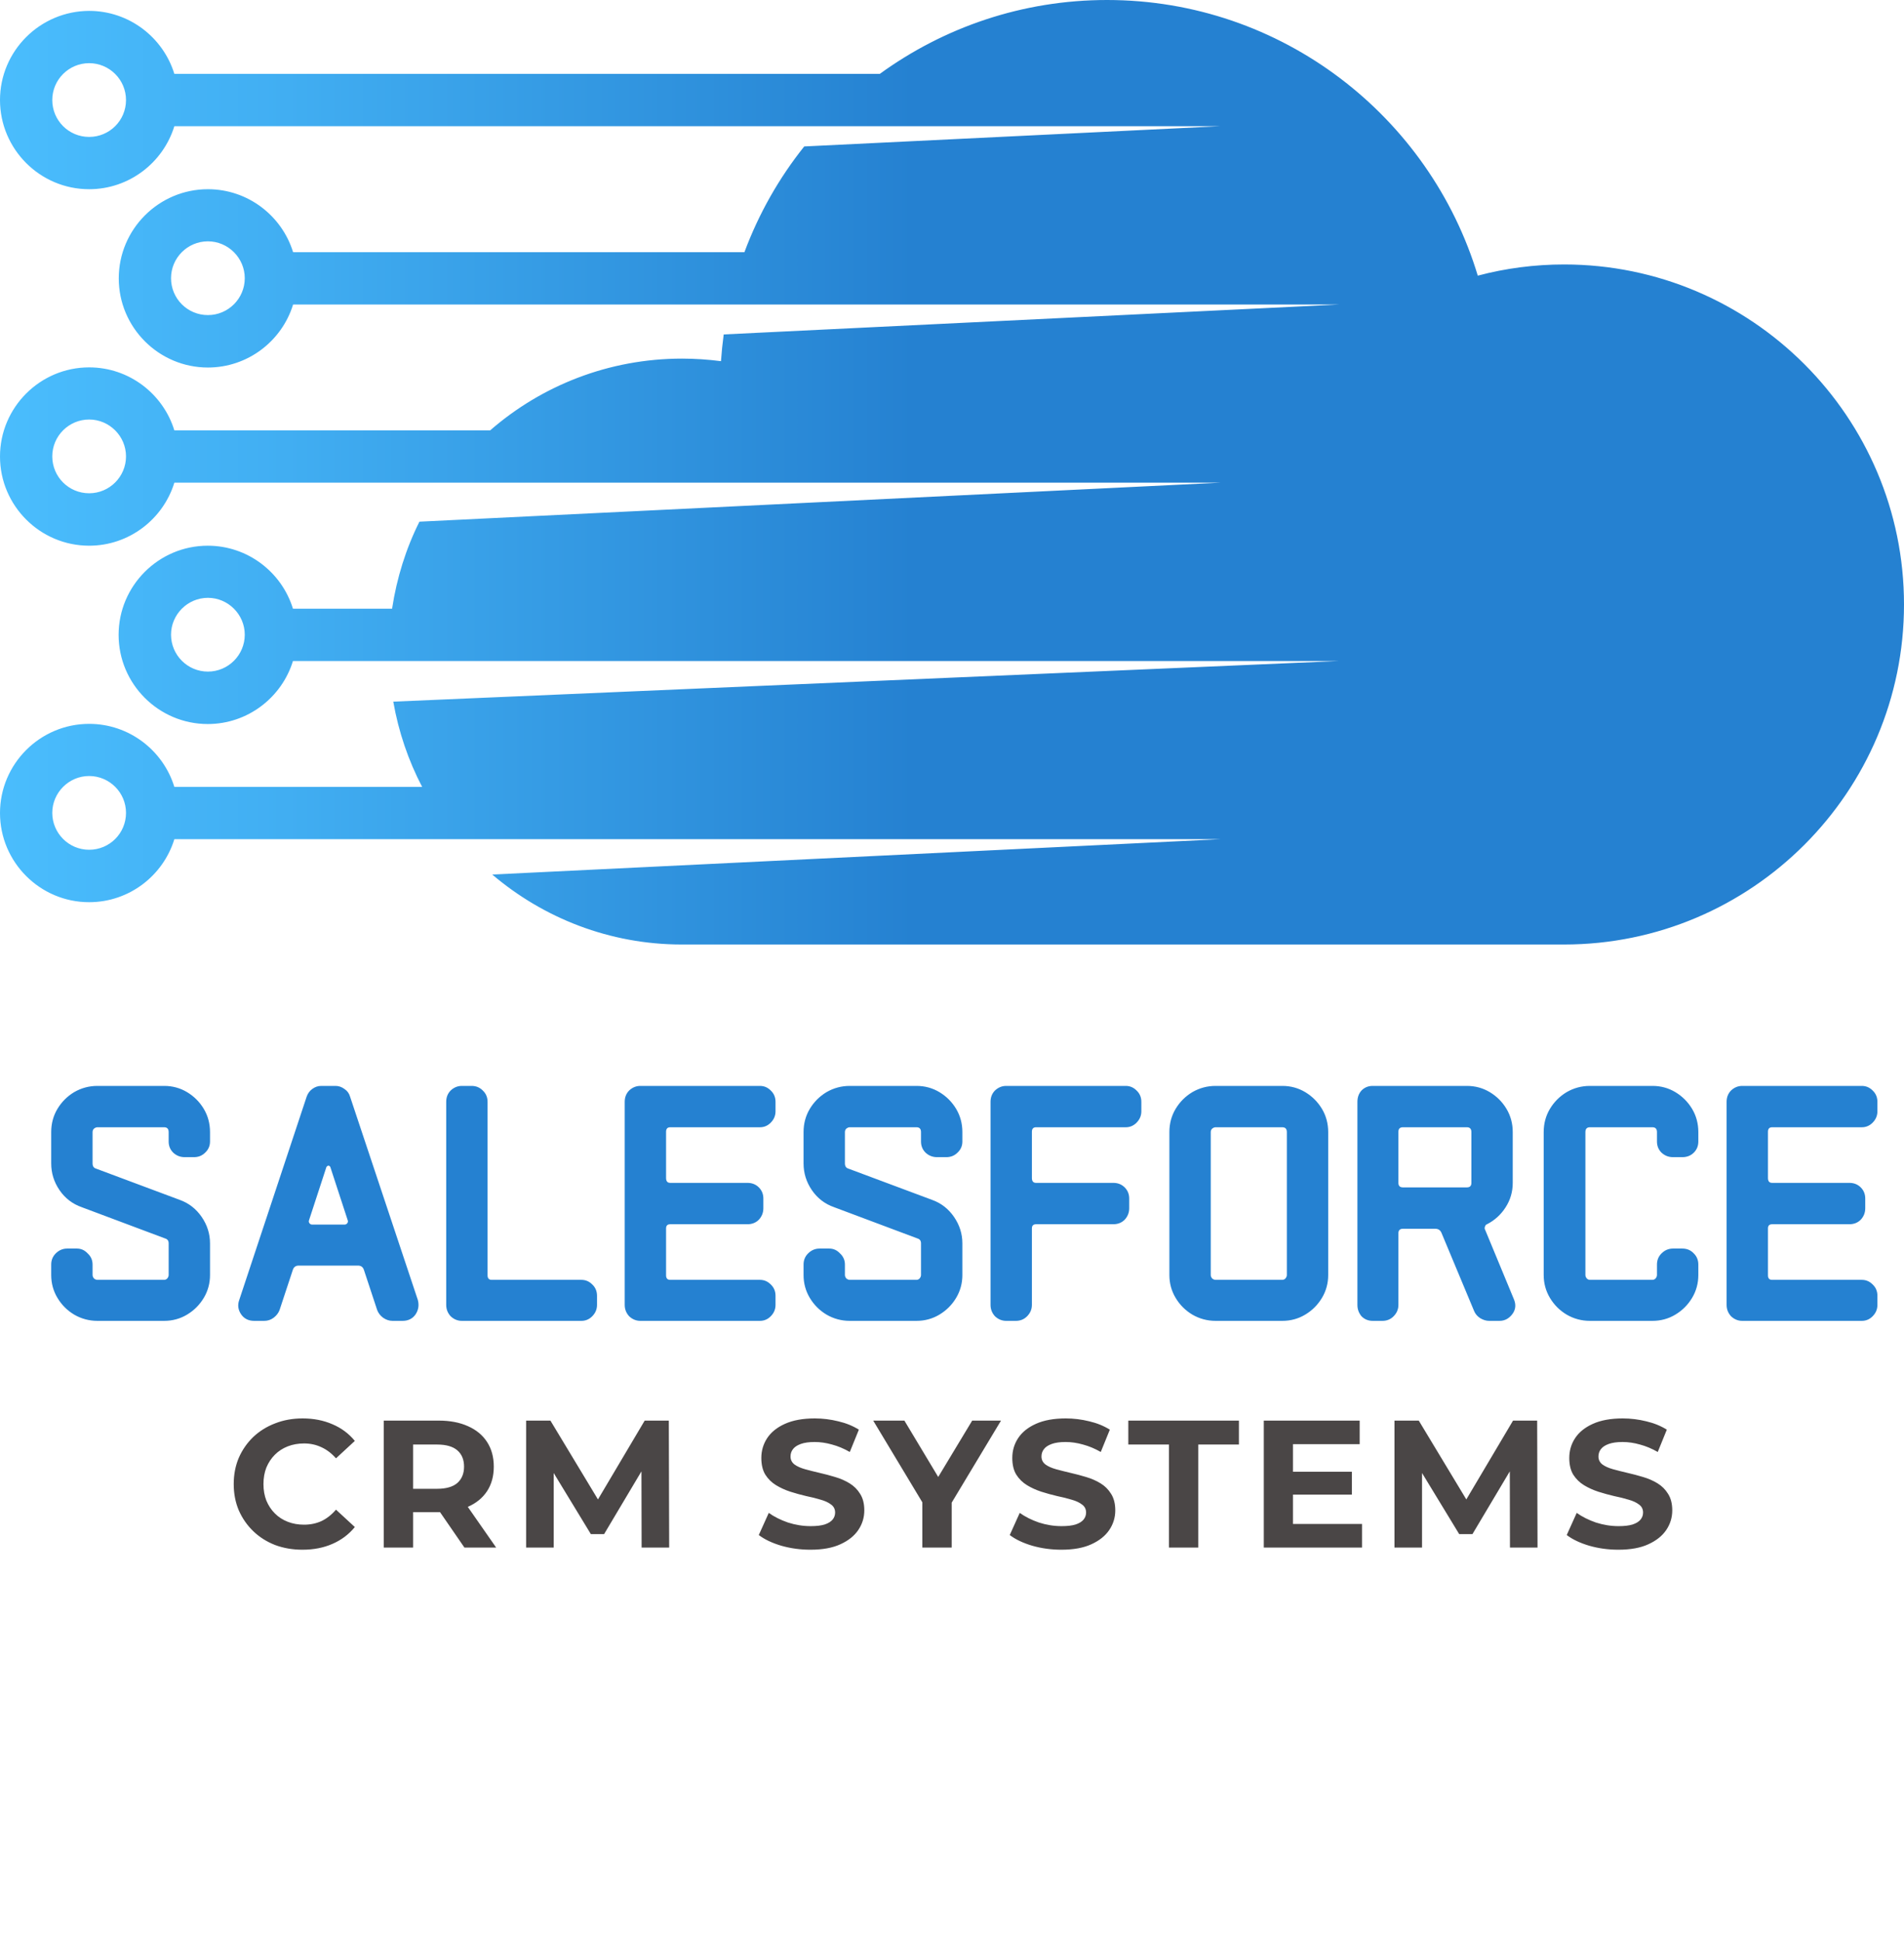 <svg width="105" height="107" viewBox="0 0 105 107" fill="none" xmlns="http://www.w3.org/2000/svg">
<path d="M16.679 85.443C16.139 85.443 15.636 85.357 15.169 85.183C14.709 85.003 14.309 84.75 13.969 84.423C13.629 84.097 13.363 83.713 13.169 83.274C12.983 82.834 12.889 82.35 12.889 81.824C12.889 81.297 12.983 80.814 13.169 80.374C13.363 79.934 13.629 79.551 13.969 79.224C14.316 78.898 14.719 78.648 15.179 78.474C15.639 78.294 16.142 78.204 16.689 78.204C17.295 78.204 17.842 78.311 18.329 78.524C18.822 78.731 19.235 79.038 19.568 79.444L18.529 80.404C18.289 80.131 18.022 79.927 17.729 79.794C17.435 79.654 17.115 79.584 16.769 79.584C16.442 79.584 16.142 79.638 15.869 79.744C15.596 79.851 15.359 80.004 15.159 80.204C14.959 80.404 14.803 80.641 14.689 80.914C14.582 81.187 14.529 81.49 14.529 81.824C14.529 82.157 14.582 82.46 14.689 82.734C14.803 83.007 14.959 83.244 15.159 83.444C15.359 83.644 15.596 83.797 15.869 83.903C16.142 84.01 16.442 84.063 16.769 84.063C17.115 84.063 17.435 83.997 17.729 83.864C18.022 83.724 18.289 83.513 18.529 83.234L19.568 84.193C19.235 84.6 18.822 84.91 18.329 85.123C17.842 85.337 17.292 85.443 16.679 85.443ZM21.162 85.323V78.324H24.192C24.818 78.324 25.358 78.428 25.811 78.634C26.265 78.834 26.615 79.124 26.861 79.504C27.108 79.884 27.231 80.337 27.231 80.864C27.231 81.384 27.108 81.834 26.861 82.214C26.615 82.587 26.265 82.874 25.811 83.074C25.358 83.274 24.818 83.374 24.192 83.374H22.062L22.782 82.664V85.323H21.162ZM25.611 85.323L23.862 82.784H25.591L27.361 85.323H25.611ZM22.782 82.844L22.062 82.084H24.102C24.602 82.084 24.975 81.977 25.221 81.764C25.468 81.544 25.591 81.244 25.591 80.864C25.591 80.477 25.468 80.177 25.221 79.964C24.975 79.751 24.602 79.644 24.102 79.644H22.062L22.782 78.874V82.844ZM29.014 85.323V78.324H30.354L33.334 83.264H32.624L35.553 78.324H36.883L36.903 85.323H35.383L35.373 80.654H35.653L33.314 84.583H32.584L30.194 80.654H30.534V85.323H29.014ZM44.695 85.443C44.135 85.443 43.598 85.37 43.085 85.223C42.572 85.07 42.158 84.873 41.845 84.633L42.395 83.413C42.695 83.627 43.048 83.803 43.455 83.944C43.868 84.077 44.285 84.143 44.705 84.143C45.025 84.143 45.281 84.113 45.475 84.053C45.675 83.987 45.821 83.897 45.914 83.784C46.008 83.67 46.054 83.54 46.054 83.394C46.054 83.207 45.981 83.06 45.834 82.954C45.688 82.84 45.495 82.75 45.255 82.684C45.015 82.61 44.748 82.544 44.455 82.484C44.168 82.417 43.878 82.337 43.585 82.244C43.298 82.15 43.035 82.03 42.795 81.884C42.555 81.737 42.358 81.544 42.205 81.304C42.059 81.064 41.985 80.757 41.985 80.384C41.985 79.984 42.092 79.621 42.305 79.294C42.525 78.961 42.852 78.698 43.285 78.504C43.725 78.304 44.275 78.204 44.935 78.204C45.375 78.204 45.808 78.258 46.234 78.364C46.661 78.464 47.038 78.618 47.364 78.824L46.864 80.054C46.538 79.867 46.211 79.731 45.885 79.644C45.558 79.551 45.238 79.504 44.925 79.504C44.611 79.504 44.355 79.541 44.155 79.614C43.955 79.688 43.812 79.784 43.725 79.904C43.638 80.017 43.595 80.151 43.595 80.304C43.595 80.484 43.668 80.631 43.815 80.744C43.962 80.851 44.155 80.937 44.395 81.004C44.635 81.071 44.898 81.137 45.185 81.204C45.478 81.271 45.768 81.347 46.054 81.434C46.348 81.52 46.614 81.637 46.854 81.784C47.094 81.93 47.288 82.124 47.434 82.364C47.588 82.604 47.664 82.907 47.664 83.274C47.664 83.667 47.554 84.027 47.334 84.353C47.114 84.68 46.784 84.943 46.344 85.143C45.911 85.343 45.361 85.443 44.695 85.443ZM50.864 85.323V82.464L51.234 83.444L48.155 78.324H49.874L52.234 82.254H51.244L53.614 78.324H55.203L52.124 83.444L52.484 82.464V85.323H50.864ZM58.534 85.443C57.974 85.443 57.438 85.37 56.925 85.223C56.411 85.07 55.998 84.873 55.685 84.633L56.235 83.413C56.535 83.627 56.888 83.803 57.294 83.944C57.708 84.077 58.124 84.143 58.544 84.143C58.864 84.143 59.121 84.113 59.314 84.053C59.514 83.987 59.661 83.897 59.754 83.784C59.847 83.67 59.894 83.54 59.894 83.394C59.894 83.207 59.821 83.06 59.674 82.954C59.528 82.84 59.334 82.75 59.094 82.684C58.854 82.61 58.588 82.544 58.294 82.484C58.008 82.417 57.718 82.337 57.425 82.244C57.138 82.15 56.875 82.03 56.635 81.884C56.395 81.737 56.198 81.544 56.045 81.304C55.898 81.064 55.825 80.757 55.825 80.384C55.825 79.984 55.931 79.621 56.145 79.294C56.365 78.961 56.691 78.698 57.124 78.504C57.565 78.304 58.114 78.204 58.774 78.204C59.214 78.204 59.648 78.258 60.074 78.364C60.501 78.464 60.877 78.618 61.204 78.824L60.704 80.054C60.377 79.867 60.051 79.731 59.724 79.644C59.398 79.551 59.078 79.504 58.764 79.504C58.451 79.504 58.194 79.541 57.994 79.614C57.794 79.688 57.651 79.784 57.565 79.904C57.478 80.017 57.434 80.151 57.434 80.304C57.434 80.484 57.508 80.631 57.654 80.744C57.801 80.851 57.994 80.937 58.234 81.004C58.474 81.071 58.738 81.137 59.024 81.204C59.318 81.271 59.608 81.347 59.894 81.434C60.187 81.52 60.454 81.637 60.694 81.784C60.934 81.93 61.127 82.124 61.274 82.364C61.427 82.604 61.504 82.907 61.504 83.274C61.504 83.667 61.394 84.027 61.174 84.353C60.954 84.68 60.624 84.943 60.184 85.143C59.751 85.343 59.201 85.443 58.534 85.443ZM64.463 85.323V79.644H62.223V78.324H68.322V79.644H66.082V85.323H64.463ZM71.183 81.144H74.553V82.404H71.183V81.144ZM71.303 84.023H75.113V85.323H69.694V78.324H74.983V79.624H71.303V84.023ZM76.901 85.323V78.324H78.241L81.221 83.264H80.511L83.44 78.324H84.77L84.79 85.323H83.27L83.26 80.654H83.54L81.201 84.583H80.471L78.081 80.654H78.421V85.323H76.901ZM89.25 85.443C88.69 85.443 88.154 85.37 87.64 85.223C87.127 85.07 86.714 84.873 86.401 84.633L86.951 83.413C87.251 83.627 87.604 83.803 88.01 83.944C88.424 84.077 88.84 84.143 89.26 84.143C89.58 84.143 89.837 84.113 90.03 84.053C90.23 83.987 90.377 83.897 90.47 83.784C90.563 83.67 90.61 83.54 90.61 83.394C90.61 83.207 90.537 83.06 90.39 82.954C90.243 82.84 90.05 82.75 89.81 82.684C89.57 82.61 89.303 82.544 89.01 82.484C88.724 82.417 88.434 82.337 88.14 82.244C87.854 82.15 87.59 82.03 87.35 81.884C87.111 81.737 86.914 81.544 86.76 81.304C86.614 81.064 86.541 80.757 86.541 80.384C86.541 79.984 86.647 79.621 86.861 79.294C87.081 78.961 87.407 78.698 87.84 78.504C88.28 78.304 88.83 78.204 89.49 78.204C89.93 78.204 90.363 78.258 90.79 78.364C91.216 78.464 91.593 78.618 91.92 78.824L91.42 80.054C91.093 79.867 90.767 79.731 90.44 79.644C90.113 79.551 89.793 79.504 89.48 79.504C89.167 79.504 88.91 79.541 88.71 79.614C88.51 79.688 88.367 79.784 88.28 79.904C88.194 80.017 88.15 80.151 88.15 80.304C88.15 80.484 88.224 80.631 88.37 80.744C88.517 80.851 88.71 80.937 88.95 81.004C89.19 81.071 89.453 81.137 89.74 81.204C90.033 81.271 90.323 81.347 90.61 81.434C90.903 81.52 91.17 81.637 91.41 81.784C91.65 81.93 91.843 82.124 91.99 82.364C92.143 82.604 92.22 82.907 92.22 83.274C92.22 83.667 92.11 84.027 91.89 84.353C91.67 84.68 91.34 84.943 90.9 85.143C90.467 85.343 89.917 85.443 89.25 85.443Z" fill="#4A4646"/>
<path d="M11.582 70.296C11.582 70.755 11.467 71.177 11.237 71.56C11.007 71.944 10.7 72.25 10.317 72.48C9.934 72.71 9.512 72.825 9.052 72.825H5.373C4.913 72.825 4.485 72.71 4.089 72.48C3.706 72.25 3.399 71.944 3.169 71.56C2.939 71.177 2.824 70.755 2.824 70.296V69.721C2.824 69.478 2.907 69.273 3.073 69.108C3.252 68.929 3.463 68.839 3.706 68.839H4.242C4.472 68.839 4.67 68.929 4.836 69.108C5.015 69.273 5.105 69.478 5.105 69.721V70.296C5.105 70.359 5.13 70.423 5.181 70.487C5.245 70.538 5.309 70.564 5.373 70.564H9.052C9.116 70.564 9.174 70.538 9.225 70.487C9.276 70.423 9.301 70.359 9.301 70.296V68.552C9.301 68.411 9.238 68.322 9.11 68.283L4.511 66.559C3.999 66.38 3.591 66.067 3.284 65.62C2.977 65.172 2.824 64.681 2.824 64.144V62.419C2.824 61.947 2.939 61.519 3.169 61.135C3.399 60.752 3.706 60.446 4.089 60.215C4.485 59.986 4.913 59.871 5.373 59.871H9.052C9.512 59.871 9.934 59.986 10.317 60.215C10.7 60.446 11.007 60.752 11.237 61.135C11.467 61.519 11.582 61.947 11.582 62.419V62.937C11.582 63.179 11.492 63.384 11.314 63.55C11.148 63.716 10.943 63.799 10.7 63.799H10.183C9.94 63.799 9.729 63.716 9.551 63.55C9.384 63.384 9.301 63.179 9.301 62.937V62.419C9.301 62.24 9.218 62.151 9.052 62.151H5.373C5.309 62.151 5.245 62.177 5.181 62.228C5.13 62.279 5.105 62.343 5.105 62.419V64.144C5.105 64.297 5.168 64.393 5.296 64.431L9.915 66.156C10.413 66.335 10.815 66.648 11.122 67.095C11.429 67.542 11.582 68.028 11.582 68.552V70.296ZM23.043 71.675C23.12 71.969 23.075 72.237 22.909 72.48C22.743 72.71 22.506 72.825 22.2 72.825H21.644C21.465 72.825 21.293 72.768 21.127 72.653C20.973 72.538 20.865 72.397 20.801 72.231L20.073 70.027C20.021 69.861 19.913 69.778 19.747 69.778H16.47C16.304 69.778 16.195 69.861 16.144 70.027L15.416 72.231C15.352 72.397 15.243 72.538 15.09 72.653C14.937 72.768 14.764 72.825 14.573 72.825H14.017C13.71 72.825 13.474 72.71 13.308 72.48C13.129 72.225 13.091 71.956 13.193 71.675L16.911 60.465C16.974 60.286 17.077 60.145 17.217 60.043C17.37 59.928 17.537 59.871 17.715 59.871H18.501C18.68 59.871 18.846 59.928 18.999 60.043C19.153 60.145 19.255 60.286 19.306 60.465L23.043 71.675ZM19.172 67.268L18.214 64.336C18.15 64.246 18.08 64.246 18.003 64.336L17.045 67.268C17.019 67.332 17.026 67.389 17.064 67.44C17.102 67.491 17.153 67.517 17.217 67.517H18.999C19.063 67.517 19.114 67.491 19.153 67.44C19.191 67.389 19.198 67.332 19.172 67.268ZM32.924 71.944C32.924 72.186 32.835 72.397 32.656 72.576C32.49 72.742 32.292 72.825 32.062 72.825H25.47C25.24 72.825 25.035 72.742 24.857 72.576C24.69 72.397 24.607 72.186 24.607 71.944V60.752C24.607 60.497 24.69 60.286 24.857 60.12C25.035 59.954 25.24 59.871 25.47 59.871H26.006C26.249 59.871 26.453 59.954 26.619 60.12C26.798 60.286 26.888 60.497 26.888 60.752V70.315C26.888 70.481 26.965 70.564 27.118 70.564H32.062C32.292 70.564 32.49 70.647 32.656 70.813C32.835 70.979 32.924 71.19 32.924 71.445V71.944ZM42.768 71.944C42.768 72.186 42.679 72.397 42.5 72.576C42.334 72.742 42.136 72.825 41.906 72.825H35.313C35.084 72.825 34.879 72.742 34.7 72.576C34.534 72.397 34.451 72.186 34.451 71.944V60.752C34.451 60.497 34.534 60.286 34.7 60.12C34.879 59.954 35.084 59.871 35.313 59.871H41.906C42.136 59.871 42.334 59.954 42.5 60.12C42.679 60.286 42.768 60.497 42.768 60.752V61.27C42.768 61.512 42.679 61.723 42.5 61.902C42.334 62.068 42.136 62.151 41.906 62.151H36.962C36.808 62.151 36.732 62.234 36.732 62.4V64.949C36.732 65.128 36.808 65.217 36.962 65.217H41.216C41.471 65.217 41.682 65.3 41.848 65.466C42.014 65.632 42.097 65.837 42.097 66.08V66.616C42.097 66.859 42.014 67.07 41.848 67.249C41.682 67.415 41.471 67.498 41.216 67.498H36.962C36.808 67.498 36.732 67.574 36.732 67.728V70.315C36.732 70.481 36.808 70.564 36.962 70.564H41.906C42.136 70.564 42.334 70.647 42.5 70.813C42.679 70.979 42.768 71.19 42.768 71.445V71.944ZM53.072 70.296C53.072 70.755 52.957 71.177 52.727 71.56C52.497 71.944 52.19 72.25 51.807 72.48C51.424 72.71 51.002 72.825 50.542 72.825H46.863C46.403 72.825 45.975 72.71 45.579 72.48C45.196 72.25 44.889 71.944 44.659 71.56C44.429 71.177 44.314 70.755 44.314 70.296V69.721C44.314 69.478 44.397 69.273 44.563 69.108C44.742 68.929 44.953 68.839 45.196 68.839H45.732C45.962 68.839 46.16 68.929 46.326 69.108C46.505 69.273 46.595 69.478 46.595 69.721V70.296C46.595 70.359 46.62 70.423 46.671 70.487C46.735 70.538 46.799 70.564 46.863 70.564H50.542C50.606 70.564 50.664 70.538 50.715 70.487C50.766 70.423 50.791 70.359 50.791 70.296V68.552C50.791 68.411 50.728 68.322 50.6 68.283L46.001 66.559C45.489 66.38 45.081 66.067 44.774 65.62C44.467 65.172 44.314 64.681 44.314 64.144V62.419C44.314 61.947 44.429 61.519 44.659 61.135C44.889 60.752 45.196 60.446 45.579 60.215C45.975 59.986 46.403 59.871 46.863 59.871H50.542C51.002 59.871 51.424 59.986 51.807 60.215C52.19 60.446 52.497 60.752 52.727 61.135C52.957 61.519 53.072 61.947 53.072 62.419V62.937C53.072 63.179 52.983 63.384 52.804 63.55C52.638 63.716 52.433 63.799 52.19 63.799H51.673C51.43 63.799 51.219 63.716 51.041 63.55C50.874 63.384 50.791 63.179 50.791 62.937V62.419C50.791 62.24 50.708 62.151 50.542 62.151H46.863C46.799 62.151 46.735 62.177 46.671 62.228C46.62 62.279 46.595 62.343 46.595 62.419V64.144C46.595 64.297 46.658 64.393 46.786 64.431L51.405 66.156C51.903 66.335 52.305 66.648 52.612 67.095C52.919 67.542 53.072 68.028 53.072 68.552V70.296ZM62.942 61.27C62.942 61.512 62.853 61.723 62.674 61.902C62.508 62.068 62.31 62.151 62.08 62.151H57.136C56.983 62.151 56.906 62.234 56.906 62.4V64.949C56.906 65.128 56.983 65.217 57.136 65.217H61.39C61.646 65.217 61.856 65.3 62.023 65.466C62.189 65.632 62.272 65.837 62.272 66.08V66.616C62.272 66.859 62.189 67.07 62.023 67.249C61.856 67.415 61.646 67.498 61.39 67.498H57.136C56.983 67.498 56.906 67.574 56.906 67.728V71.944C56.906 72.186 56.816 72.397 56.638 72.576C56.471 72.742 56.267 72.825 56.024 72.825H55.488C55.258 72.825 55.053 72.742 54.874 72.576C54.708 72.397 54.625 72.186 54.625 71.944V60.752C54.625 60.497 54.708 60.286 54.874 60.12C55.053 59.954 55.258 59.871 55.488 59.871H62.08C62.31 59.871 62.508 59.954 62.674 60.12C62.853 60.286 62.942 60.497 62.942 60.752V61.27ZM73.246 70.296C73.246 70.755 73.131 71.177 72.901 71.56C72.671 71.944 72.365 72.25 71.981 72.48C71.598 72.71 71.176 72.825 70.716 72.825H67.037C66.577 72.825 66.149 72.71 65.753 72.48C65.37 72.25 65.063 71.944 64.833 71.56C64.603 71.177 64.488 70.755 64.488 70.296V62.419C64.488 61.947 64.603 61.519 64.833 61.135C65.063 60.752 65.37 60.446 65.753 60.215C66.149 59.986 66.577 59.871 67.037 59.871H70.716C71.176 59.871 71.598 59.986 71.981 60.215C72.365 60.446 72.671 60.752 72.901 61.135C73.131 61.519 73.246 61.947 73.246 62.419V70.296ZM70.966 70.296V62.419C70.966 62.24 70.883 62.151 70.716 62.151H67.037C66.973 62.151 66.909 62.177 66.846 62.228C66.794 62.279 66.769 62.343 66.769 62.419V70.296C66.769 70.359 66.794 70.423 66.846 70.487C66.909 70.538 66.973 70.564 67.037 70.564H70.716C70.78 70.564 70.838 70.538 70.889 70.487C70.94 70.423 70.966 70.359 70.966 70.296ZM83.481 71.618C83.609 71.912 83.589 72.18 83.423 72.423C83.232 72.691 82.989 72.825 82.695 72.825H82.12C81.954 72.825 81.788 72.774 81.622 72.672C81.469 72.57 81.36 72.442 81.296 72.289L79.495 67.977C79.431 67.823 79.316 67.747 79.15 67.747H77.368C77.201 67.747 77.118 67.83 77.118 67.996V71.944C77.118 72.186 77.029 72.397 76.85 72.576C76.684 72.742 76.48 72.825 76.237 72.825H75.7C75.457 72.825 75.253 72.742 75.087 72.576C74.934 72.397 74.857 72.186 74.857 71.944V60.752C74.857 60.497 74.934 60.286 75.087 60.12C75.253 59.954 75.457 59.871 75.7 59.871H80.894C81.353 59.871 81.775 59.986 82.158 60.215C82.542 60.446 82.848 60.752 83.078 61.135C83.308 61.519 83.423 61.947 83.423 62.419V65.217C83.423 65.716 83.289 66.169 83.021 66.578C82.765 66.974 82.427 67.281 82.005 67.498C81.954 67.51 81.916 67.555 81.89 67.632C81.865 67.696 81.871 67.76 81.909 67.823L83.481 71.618ZM81.143 65.217V62.419C81.143 62.24 81.06 62.151 80.894 62.151H77.368C77.201 62.151 77.118 62.234 77.118 62.4V65.217C77.118 65.383 77.201 65.466 77.368 65.466H80.894C81.06 65.466 81.143 65.383 81.143 65.217ZM93.658 70.296C93.658 70.755 93.543 71.177 93.313 71.56C93.083 71.944 92.776 72.25 92.393 72.48C92.01 72.71 91.588 72.825 91.128 72.825H87.679C87.219 72.825 86.791 72.71 86.395 72.48C86.011 72.25 85.705 71.944 85.475 71.56C85.245 71.177 85.13 70.755 85.13 70.296V62.419C85.13 61.947 85.245 61.519 85.475 61.135C85.705 60.752 86.011 60.446 86.395 60.215C86.791 59.986 87.219 59.871 87.679 59.871H91.128C91.588 59.871 92.01 59.986 92.393 60.215C92.776 60.446 93.083 60.752 93.313 61.135C93.543 61.519 93.658 61.947 93.658 62.419V62.937C93.658 63.179 93.575 63.384 93.409 63.55C93.243 63.716 93.032 63.799 92.776 63.799H92.259C92.016 63.799 91.805 63.716 91.626 63.55C91.46 63.384 91.377 63.179 91.377 62.937V62.419C91.377 62.24 91.294 62.151 91.128 62.151H87.679C87.513 62.151 87.43 62.24 87.43 62.419V70.296C87.43 70.359 87.455 70.423 87.506 70.487C87.557 70.538 87.615 70.564 87.679 70.564H91.128C91.192 70.564 91.249 70.538 91.301 70.487C91.352 70.423 91.377 70.359 91.377 70.296V69.721C91.377 69.478 91.46 69.273 91.626 69.108C91.805 68.929 92.016 68.839 92.259 68.839H92.776C93.032 68.839 93.243 68.929 93.409 69.108C93.575 69.273 93.658 69.478 93.658 69.721V70.296ZM103.534 71.944C103.534 72.186 103.445 72.397 103.266 72.576C103.1 72.742 102.902 72.825 102.672 72.825H96.079C95.85 72.825 95.645 72.742 95.466 72.576C95.3 72.397 95.217 72.186 95.217 71.944V60.752C95.217 60.497 95.3 60.286 95.466 60.12C95.645 59.954 95.85 59.871 96.079 59.871H102.672C102.902 59.871 103.1 59.954 103.266 60.12C103.445 60.286 103.534 60.497 103.534 60.752V61.27C103.534 61.512 103.445 61.723 103.266 61.902C103.1 62.068 102.902 62.151 102.672 62.151H97.728C97.574 62.151 97.498 62.234 97.498 62.4V64.949C97.498 65.128 97.574 65.217 97.728 65.217H101.982C102.237 65.217 102.448 65.3 102.614 65.466C102.78 65.632 102.863 65.837 102.863 66.08V66.616C102.863 66.859 102.78 67.07 102.614 67.249C102.448 67.415 102.237 67.498 101.982 67.498H97.728C97.574 67.498 97.498 67.574 97.498 67.728V70.315C97.498 70.481 97.574 70.564 97.728 70.564H102.672C102.902 70.564 103.1 70.647 103.266 70.813C103.445 70.979 103.534 71.19 103.534 71.445V71.944Z" fill="#2581D1"/>
<path d="M86.261 14.581C84.637 14.581 83.037 14.789 81.495 15.198C78.846 6.416 70.689 0 61.049 0C56.366 0 52.042 1.516 48.517 4.074H9.615C8.999 2.066 7.124 0.6 4.916 0.6C2.208 0.608 0 2.808 0 5.516C0 8.224 2.208 10.432 4.916 10.432C7.124 10.432 8.999 8.965 9.615 6.957H67.306L44.351 8.074C42.96 9.815 41.843 11.781 41.052 13.906H16.164C15.547 11.898 13.673 10.432 11.465 10.432C8.757 10.432 6.549 12.64 6.549 15.348C6.549 18.055 8.757 20.263 11.465 20.263C13.673 20.263 15.547 18.797 16.164 16.789H73.855L39.91 18.439C39.844 18.93 39.794 19.422 39.76 19.913C39.052 19.822 38.327 19.772 37.611 19.772C33.57 19.772 29.862 21.263 27.029 23.73H9.615C8.999 21.721 7.124 20.255 4.916 20.255C2.208 20.255 0 22.463 0 25.171C0 27.879 2.208 30.087 4.916 30.087C7.124 30.087 8.999 28.62 9.615 26.612H67.306L23.13 28.762C22.388 30.245 21.88 31.862 21.622 33.561H16.156C15.539 31.553 13.665 30.087 11.457 30.087C8.749 30.087 6.541 32.295 6.541 35.003C6.541 37.711 8.749 39.919 11.457 39.919C13.665 39.919 15.539 38.452 16.156 36.444H73.847L21.688 38.685C21.98 40.352 22.521 41.935 23.28 43.385H9.615C8.999 41.377 7.124 39.91 4.916 39.91C2.208 39.91 0 42.118 0 44.826C0 47.534 2.208 49.742 4.916 49.742C7.124 49.742 8.999 48.276 9.615 46.268H67.306L27.146 48.217C29.97 50.617 33.62 52.075 37.602 52.075H86.253C96.593 52.075 105 43.668 105 33.328C105 22.988 96.593 14.581 86.253 14.581H86.261ZM4.916 7.549C3.791 7.549 2.883 6.641 2.883 5.516C2.883 4.391 3.799 3.483 4.916 3.483C6.032 3.483 6.949 4.391 6.949 5.516C6.949 6.641 6.041 7.549 4.916 7.549ZM11.465 17.372C10.34 17.372 9.432 16.464 9.432 15.339C9.432 14.214 10.348 13.306 11.465 13.306C12.581 13.306 13.498 14.223 13.498 15.339C13.498 16.456 12.59 17.372 11.465 17.372ZM4.916 27.196C3.791 27.196 2.883 26.288 2.883 25.163C2.883 24.038 3.799 23.13 4.916 23.13C6.032 23.13 6.949 24.046 6.949 25.163C6.949 26.279 6.041 27.196 4.916 27.196ZM11.465 37.028C10.34 37.028 9.432 36.111 9.432 34.994C9.432 33.878 10.348 32.961 11.465 32.961C12.581 32.961 13.498 33.878 13.498 34.994C13.498 36.111 12.59 37.028 11.465 37.028ZM4.916 46.851C3.791 46.851 2.883 45.934 2.883 44.818C2.883 43.701 3.799 42.785 4.916 42.785C6.032 42.785 6.949 43.693 6.949 44.818C6.949 45.943 6.041 46.851 4.916 46.851Z" fill="url(#paint0_linear_277_10)"/>
<defs>
<linearGradient id="paint0_linear_277_10" x1="0" y1="26.038" x2="105.008" y2="26.038" gradientUnits="userSpaceOnUse">
<stop stop-color="#4ABDFD"/>
<stop offset="0.15" stop-color="#41AEF2"/>
<stop offset="0.43" stop-color="#2988D6"/>
<stop offset="0.48" stop-color="#2581D1"/>
<stop offset="0.98" stop-color="#2581D1"/>
</linearGradient>
</defs>
</svg>
